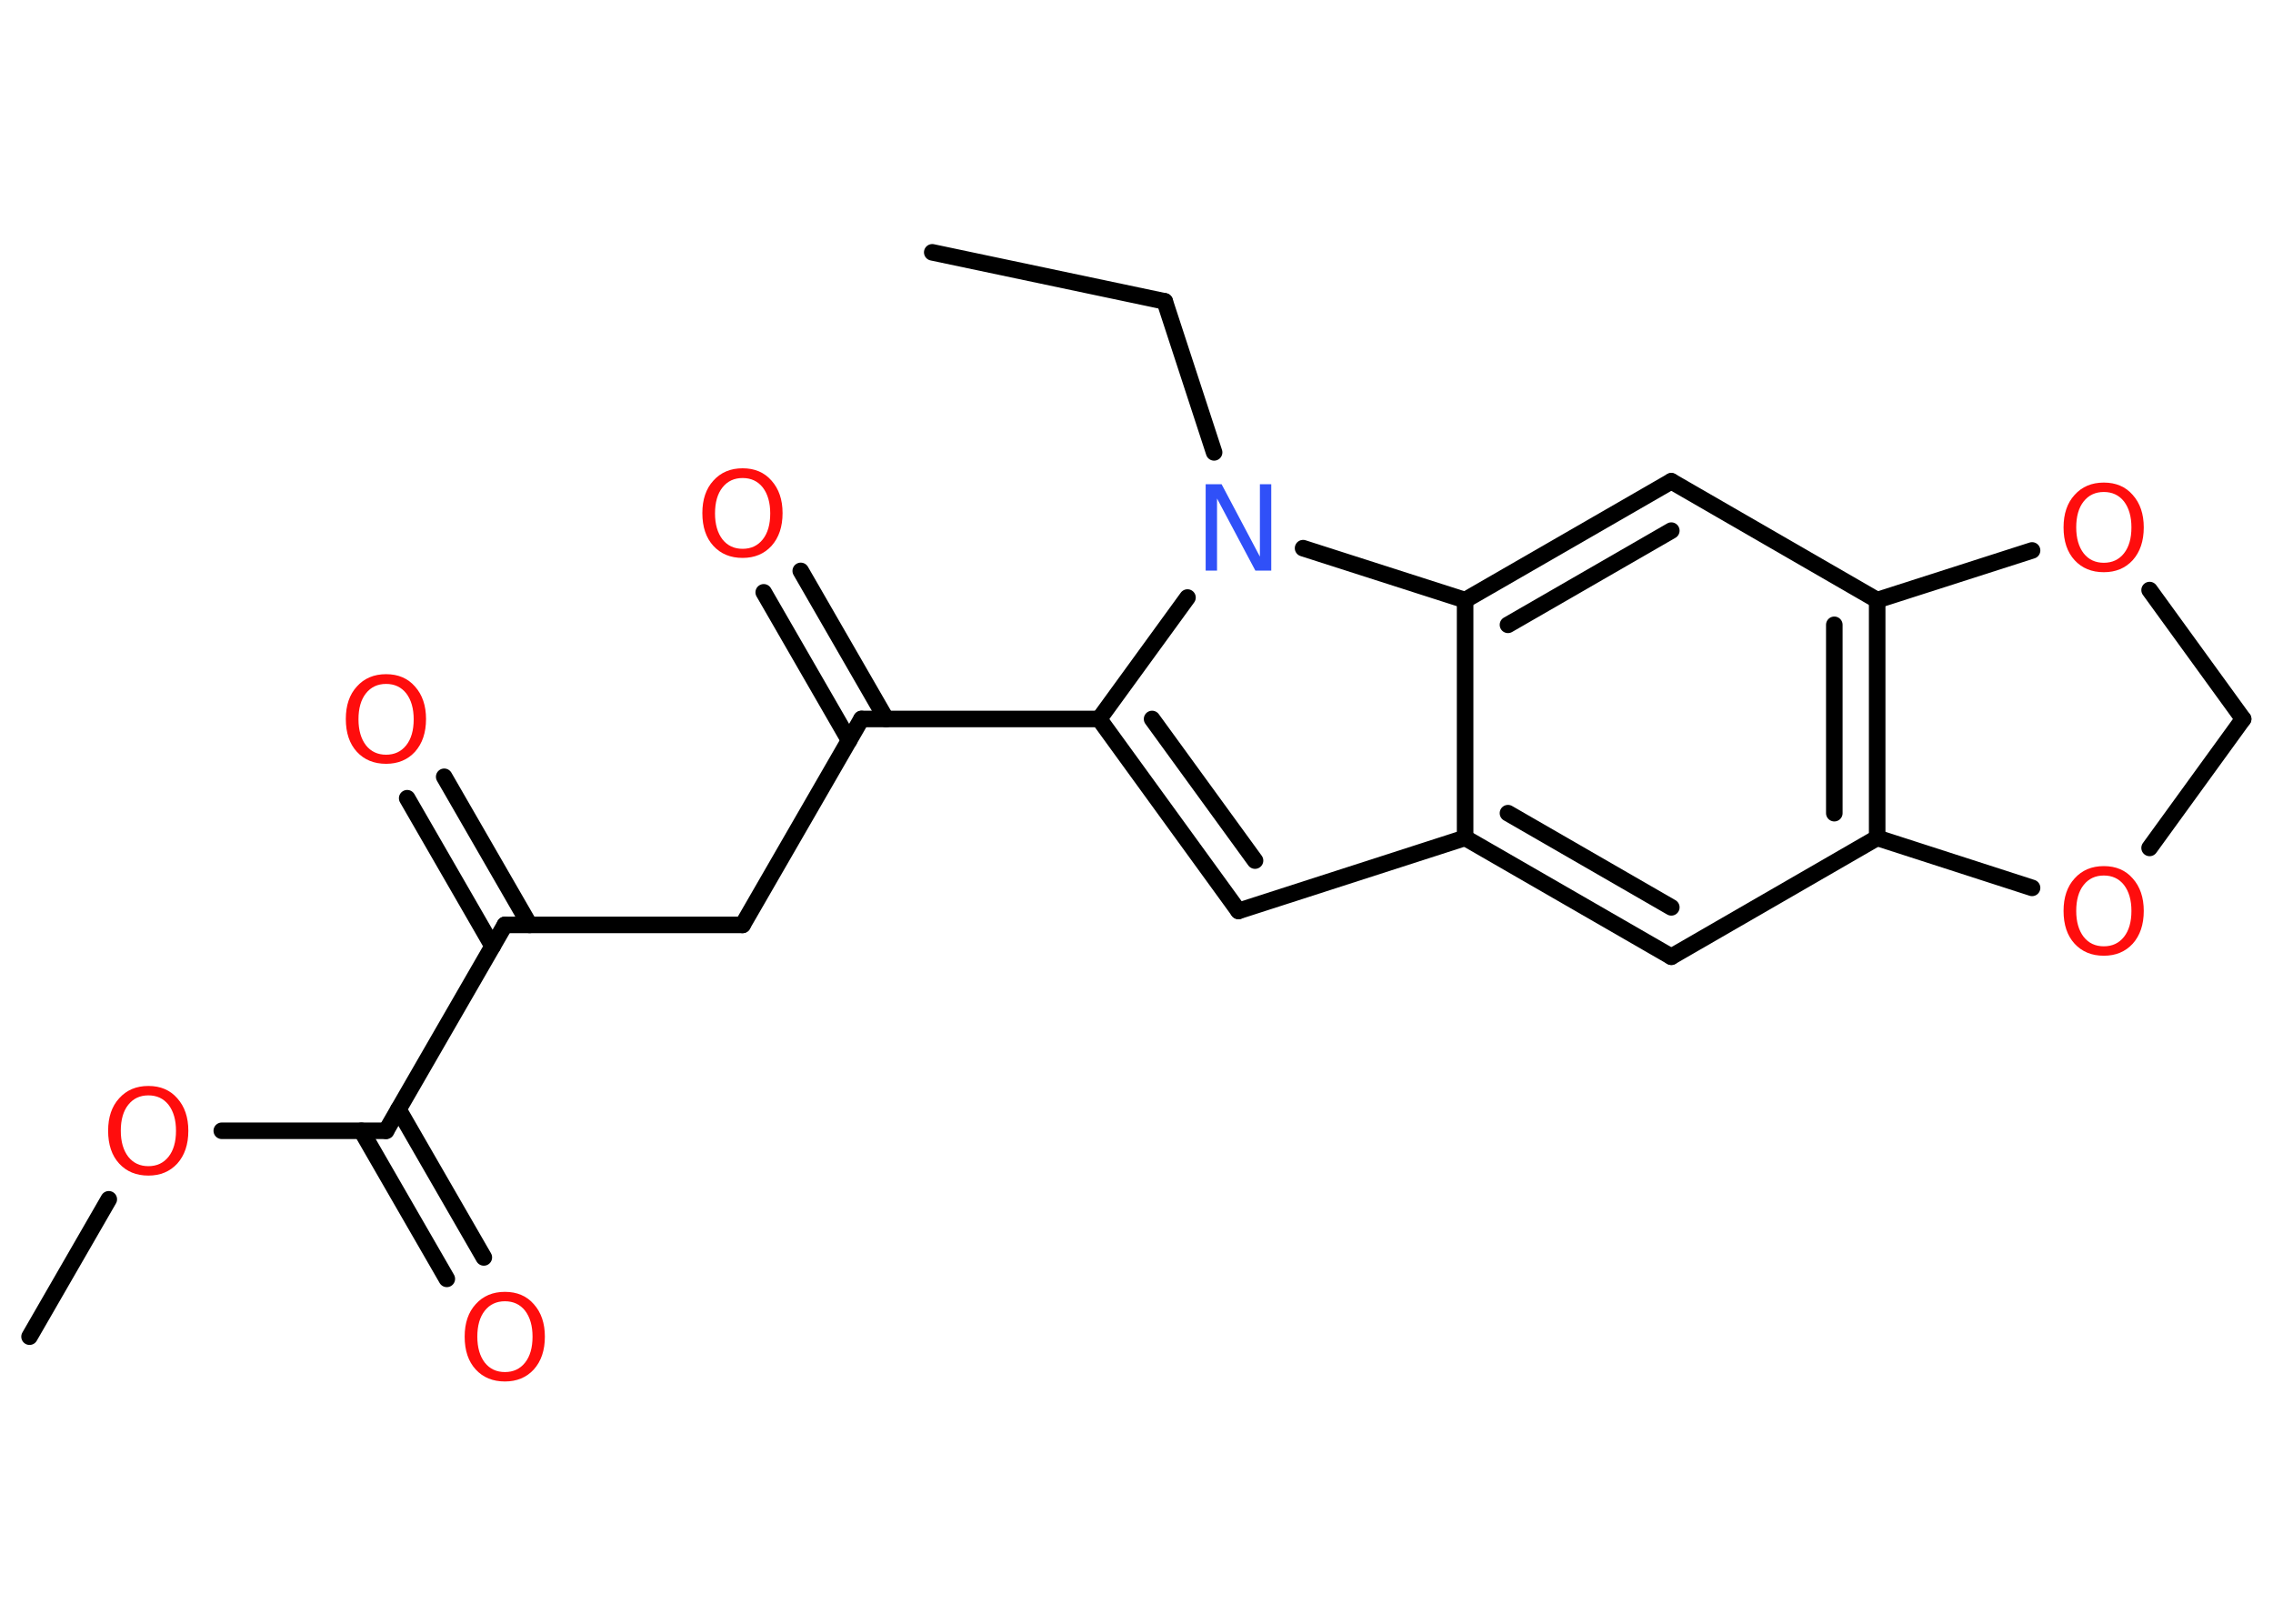 <?xml version='1.0' encoding='UTF-8'?>
<!DOCTYPE svg PUBLIC "-//W3C//DTD SVG 1.1//EN" "http://www.w3.org/Graphics/SVG/1.1/DTD/svg11.dtd">
<svg version='1.2' xmlns='http://www.w3.org/2000/svg' xmlns:xlink='http://www.w3.org/1999/xlink' width='70.0mm' height='50.0mm' viewBox='0 0 70.0 50.0'>
  <desc>Generated by the Chemistry Development Kit (http://github.com/cdk)</desc>
  <g stroke-linecap='round' stroke-linejoin='round' stroke='#000000' stroke-width='.51' fill='#FF0D0D'>
    <rect x='.0' y='.0' width='70.0' height='50.0' fill='#FFFFFF' stroke='none'/>
    <g id='mol1' class='mol'>
      <line id='mol1bnd1' class='bond' x1='28.71' y1='7.77' x2='35.87' y2='9.28'/>
      <line id='mol1bnd2' class='bond' x1='35.87' y1='9.28' x2='37.39' y2='13.93'/>
      <line id='mol1bnd3' class='bond' x1='36.57' y1='18.4' x2='33.85' y2='22.14'/>
      <line id='mol1bnd4' class='bond' x1='33.85' y1='22.14' x2='26.53' y2='22.14'/>
      <g id='mol1bnd5' class='bond'>
        <line x1='26.15' y1='22.8' x2='23.52' y2='18.24'/>
        <line x1='27.29' y1='22.14' x2='24.66' y2='17.58'/>
      </g>
      <line id='mol1bnd6' class='bond' x1='26.53' y1='22.14' x2='22.87' y2='28.48'/>
      <line id='mol1bnd7' class='bond' x1='22.87' y1='28.48' x2='15.55' y2='28.48'/>
      <g id='mol1bnd8' class='bond'>
        <line x1='15.17' y1='29.14' x2='12.54' y2='24.58'/>
        <line x1='16.31' y1='28.48' x2='13.68' y2='23.92'/>
      </g>
      <line id='mol1bnd9' class='bond' x1='15.55' y1='28.48' x2='11.89' y2='34.82'/>
      <g id='mol1bnd10' class='bond'>
        <line x1='12.27' y1='34.16' x2='14.9' y2='38.72'/>
        <line x1='11.13' y1='34.82' x2='13.76' y2='39.38'/>
      </g>
      <line id='mol1bnd11' class='bond' x1='11.89' y1='34.82' x2='6.83' y2='34.82'/>
      <line id='mol1bnd12' class='bond' x1='3.35' y1='36.93' x2='.91' y2='41.16'/>
      <g id='mol1bnd13' class='bond'>
        <line x1='33.85' y1='22.14' x2='38.14' y2='28.05'/>
        <line x1='35.48' y1='22.14' x2='38.65' y2='26.5'/>
      </g>
      <line id='mol1bnd14' class='bond' x1='38.14' y1='28.05' x2='45.12' y2='25.8'/>
      <g id='mol1bnd15' class='bond'>
        <line x1='45.12' y1='25.8' x2='51.47' y2='29.46'/>
        <line x1='46.44' y1='25.04' x2='51.47' y2='27.94'/>
      </g>
      <line id='mol1bnd16' class='bond' x1='51.47' y1='29.46' x2='57.81' y2='25.8'/>
      <g id='mol1bnd17' class='bond'>
        <line x1='57.81' y1='25.8' x2='57.81' y2='18.48'/>
        <line x1='56.49' y1='25.04' x2='56.49' y2='19.24'/>
      </g>
      <line id='mol1bnd18' class='bond' x1='57.81' y1='18.48' x2='51.47' y2='14.82'/>
      <g id='mol1bnd19' class='bond'>
        <line x1='51.47' y1='14.82' x2='45.12' y2='18.48'/>
        <line x1='51.47' y1='16.34' x2='46.44' y2='19.24'/>
      </g>
      <line id='mol1bnd20' class='bond' x1='45.12' y1='25.8' x2='45.12' y2='18.48'/>
      <line id='mol1bnd21' class='bond' x1='40.13' y1='16.88' x2='45.12' y2='18.48'/>
      <line id='mol1bnd22' class='bond' x1='57.81' y1='18.48' x2='62.58' y2='16.95'/>
      <line id='mol1bnd23' class='bond' x1='66.2' y1='18.17' x2='69.08' y2='22.14'/>
      <line id='mol1bnd24' class='bond' x1='69.08' y1='22.14' x2='66.2' y2='26.11'/>
      <line id='mol1bnd25' class='bond' x1='57.81' y1='25.8' x2='62.58' y2='27.34'/>
      <path id='mol1atm3' class='atom' d='M37.14 14.91h.48l1.18 2.23v-2.23h.35v2.66h-.49l-1.18 -2.22v2.22h-.35v-2.66z' stroke='none' fill='#3050F8'/>
      <path id='mol1atm6' class='atom' d='M22.87 14.72q-.39 .0 -.62 .29q-.23 .29 -.23 .8q.0 .5 .23 .8q.23 .29 .62 .29q.39 .0 .62 -.29q.23 -.29 .23 -.8q.0 -.5 -.23 -.8q-.23 -.29 -.62 -.29zM22.87 14.42q.56 .0 .89 .38q.34 .38 .34 1.0q.0 .63 -.34 1.01q-.34 .37 -.89 .37q-.56 .0 -.9 -.37q-.34 -.37 -.34 -1.01q.0 -.63 .34 -1.0q.34 -.38 .9 -.38z' stroke='none'/>
      <path id='mol1atm9' class='atom' d='M11.89 21.06q-.39 .0 -.62 .29q-.23 .29 -.23 .8q.0 .5 .23 .8q.23 .29 .62 .29q.39 .0 .62 -.29q.23 -.29 .23 -.8q.0 -.5 -.23 -.8q-.23 -.29 -.62 -.29zM11.89 20.76q.56 .0 .89 .38q.34 .38 .34 1.0q.0 .63 -.34 1.01q-.34 .37 -.89 .37q-.56 .0 -.9 -.37q-.34 -.37 -.34 -1.01q.0 -.63 .34 -1.0q.34 -.38 .9 -.38z' stroke='none'/>
      <path id='mol1atm11' class='atom' d='M15.55 40.07q-.39 .0 -.62 .29q-.23 .29 -.23 .8q.0 .5 .23 .8q.23 .29 .62 .29q.39 .0 .62 -.29q.23 -.29 .23 -.8q.0 -.5 -.23 -.8q-.23 -.29 -.62 -.29zM15.55 39.78q.56 .0 .89 .38q.34 .38 .34 1.0q.0 .63 -.34 1.01q-.34 .37 -.89 .37q-.56 .0 -.9 -.37q-.34 -.37 -.34 -1.01q.0 -.63 .34 -1.0q.34 -.38 .9 -.38z' stroke='none'/>
      <path id='mol1atm12' class='atom' d='M4.57 33.73q-.39 .0 -.62 .29q-.23 .29 -.23 .8q.0 .5 .23 .8q.23 .29 .62 .29q.39 .0 .62 -.29q.23 -.29 .23 -.8q.0 -.5 -.23 -.8q-.23 -.29 -.62 -.29zM4.57 33.44q.56 .0 .89 .38q.34 .38 .34 1.0q.0 .63 -.34 1.01q-.34 .37 -.89 .37q-.56 .0 -.9 -.37q-.34 -.37 -.34 -1.01q.0 -.63 .34 -1.0q.34 -.38 .9 -.38z' stroke='none'/>
      <path id='mol1atm21' class='atom' d='M64.79 15.15q-.39 .0 -.62 .29q-.23 .29 -.23 .8q.0 .5 .23 .8q.23 .29 .62 .29q.39 .0 .62 -.29q.23 -.29 .23 -.8q.0 -.5 -.23 -.8q-.23 -.29 -.62 -.29zM64.79 14.86q.56 .0 .89 .38q.34 .38 .34 1.0q.0 .63 -.34 1.01q-.34 .37 -.89 .37q-.56 .0 -.9 -.37q-.34 -.37 -.34 -1.01q.0 -.63 .34 -1.0q.34 -.38 .9 -.38z' stroke='none'/>
      <path id='mol1atm23' class='atom' d='M64.79 26.96q-.39 .0 -.62 .29q-.23 .29 -.23 .8q.0 .5 .23 .8q.23 .29 .62 .29q.39 .0 .62 -.29q.23 -.29 .23 -.8q.0 -.5 -.23 -.8q-.23 -.29 -.62 -.29zM64.79 26.67q.56 .0 .89 .38q.34 .38 .34 1.0q.0 .63 -.34 1.01q-.34 .37 -.89 .37q-.56 .0 -.9 -.37q-.34 -.37 -.34 -1.01q.0 -.63 .34 -1.0q.34 -.38 .9 -.38z' stroke='none'/>
    </g>
  </g>
</svg>
